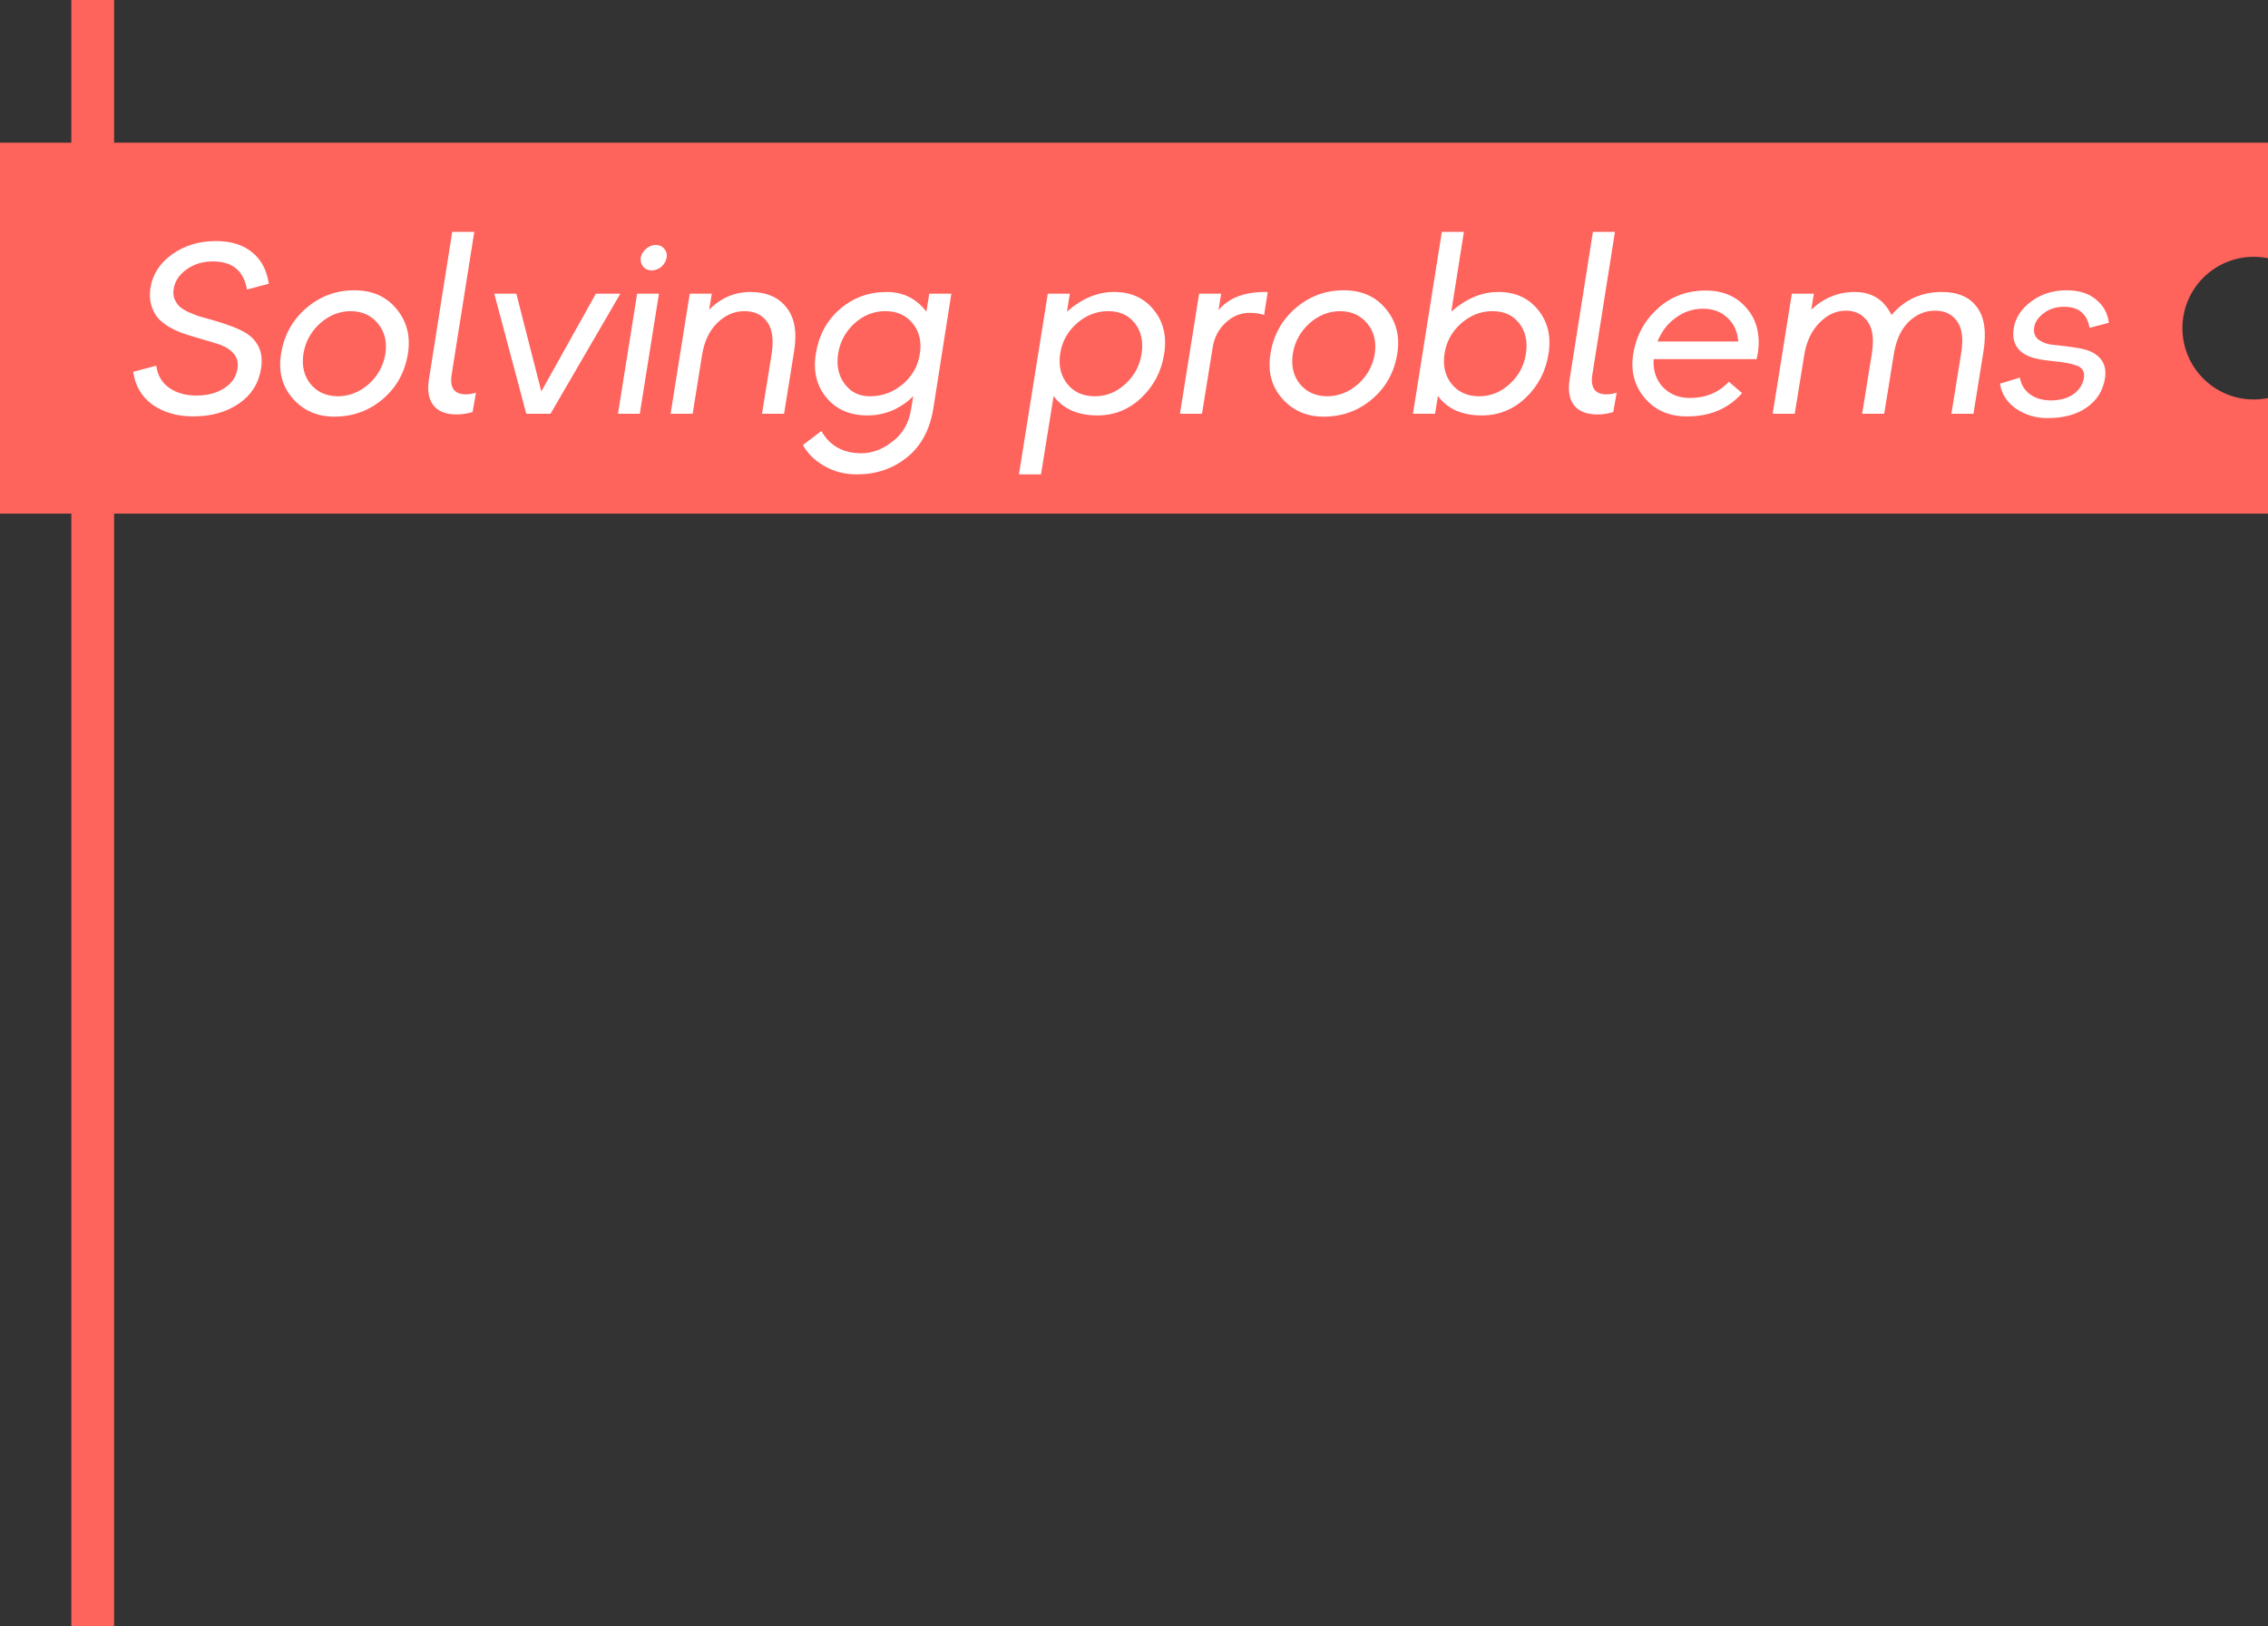 <svg width="159" height="114" viewBox="0 0 159 114" fill="none" xmlns="http://www.w3.org/2000/svg">
<rect x="0" y="0" width="159" height="114" fill="#333333" stroke="none"/>
<path fill-rule="evenodd" clip-rule="evenodd" d="M159 10H0V36H159V27.9C158.677 27.966 158.342 28 158 28C155.239 28 153 25.761 153 23C153 20.239 155.239 18 158 18C158.342 18 158.677 18.034 159 18.1V10Z" fill="#FE635C"/>
<path d="M13.539 29.187C12.428 29.187 11.482 28.915 10.7 28.371C9.929 27.816 9.476 27.045 9.34 26.059L10.955 25.634C11.046 26.303 11.346 26.818 11.856 27.181C12.377 27.544 13.018 27.725 13.777 27.725C14.536 27.725 15.182 27.555 15.715 27.215C16.248 26.875 16.559 26.416 16.65 25.838C16.763 25.113 16.395 24.569 15.545 24.206C15.284 24.104 14.695 23.923 13.777 23.662C13.392 23.549 13.052 23.441 12.757 23.339C12.474 23.237 12.162 23.09 11.822 22.897C11.493 22.693 11.233 22.478 11.04 22.251C10.847 22.013 10.7 21.718 10.598 21.367C10.496 21.004 10.479 20.608 10.547 20.177C10.694 19.236 11.199 18.454 12.06 17.831C12.933 17.208 13.958 16.896 15.137 16.896C16.191 16.896 17.035 17.157 17.67 17.678C18.316 18.199 18.707 18.936 18.843 19.888L17.313 20.296C17.086 18.981 16.293 18.324 14.933 18.324C14.208 18.324 13.59 18.511 13.08 18.885C12.57 19.248 12.27 19.695 12.179 20.228C12.134 20.489 12.151 20.727 12.23 20.942C12.321 21.157 12.434 21.333 12.57 21.469C12.717 21.605 12.933 21.741 13.216 21.877C13.511 22.002 13.754 22.098 13.947 22.166C14.151 22.223 14.434 22.302 14.797 22.404C16.078 22.767 16.95 23.118 17.415 23.458C18.174 24.025 18.469 24.818 18.299 25.838C18.14 26.869 17.625 27.685 16.752 28.286C15.879 28.887 14.808 29.187 13.539 29.187ZM23.43 29.204C22.24 29.204 21.271 28.779 20.523 27.929C19.775 27.079 19.503 26.031 19.707 24.784C19.911 23.503 20.495 22.444 21.458 21.605C22.433 20.766 23.56 20.347 24.841 20.347C26.099 20.347 27.085 20.783 27.799 21.656C28.524 22.529 28.791 23.571 28.598 24.784C28.394 26.076 27.81 27.136 26.847 27.963C25.884 28.79 24.745 29.204 23.43 29.204ZM23.668 27.776C24.473 27.776 25.198 27.493 25.844 26.926C26.49 26.348 26.881 25.64 27.017 24.801C27.142 23.962 26.972 23.26 26.507 22.693C26.042 22.115 25.408 21.82 24.603 21.809C23.798 21.809 23.073 22.098 22.427 22.676C21.792 23.254 21.407 23.962 21.271 24.801C21.146 25.64 21.311 26.342 21.764 26.909C22.229 27.476 22.863 27.765 23.668 27.776ZM32.026 29.051C31.266 29.051 30.717 28.836 30.377 28.405C30.048 27.974 29.946 27.368 30.071 26.586L31.703 16.25H33.25L31.652 26.331C31.538 27.204 31.873 27.64 32.655 27.64C32.893 27.64 33.131 27.6 33.369 27.521L33.131 28.881C32.757 28.994 32.388 29.051 32.026 29.051ZM36.895 29L34.651 20.585H36.198L37.949 27.436L41.774 20.585H43.491L38.595 29H36.895ZM46.367 18.698C46.163 18.868 45.936 18.953 45.687 18.953C45.438 18.953 45.239 18.868 45.092 18.698C44.944 18.517 44.888 18.296 44.922 18.035C44.967 17.808 45.092 17.61 45.296 17.44C45.5 17.259 45.727 17.168 45.976 17.168C46.225 17.168 46.423 17.259 46.571 17.44C46.718 17.61 46.775 17.808 46.741 18.035C46.696 18.296 46.571 18.517 46.367 18.698ZM43.324 29L44.667 20.585H46.197L44.854 29H43.324ZM47.012 29L48.355 20.585H49.902L49.715 21.707C50.542 20.88 51.505 20.466 52.605 20.466C53.727 20.466 54.571 20.829 55.138 21.554C55.716 22.268 55.891 23.305 55.665 24.665L54.968 29H53.421L54.101 24.784C54.248 23.787 54.14 23.044 53.778 22.557C53.415 22.058 52.888 21.809 52.197 21.809C51.483 21.809 50.842 22.087 50.276 22.642C49.72 23.197 49.369 23.94 49.222 24.869L48.559 29H47.012ZM60.133 33.25C59.272 33.261 58.496 33.069 57.804 32.672C57.124 32.287 56.62 31.794 56.291 31.193L57.584 30.207C58.173 31.25 59.108 31.771 60.389 31.771C61.148 31.771 61.879 31.493 62.581 30.938C63.295 30.394 63.726 29.64 63.873 28.677L64.026 27.759C63.653 28.156 63.182 28.484 62.615 28.745C62.049 28.994 61.448 29.119 60.813 29.119C59.59 29.119 58.632 28.705 57.941 27.878C57.249 27.051 57 26.025 57.193 24.801C57.397 23.509 57.958 22.466 58.876 21.673C59.805 20.868 60.898 20.466 62.157 20.466C63.312 20.466 64.242 20.925 64.945 21.843L65.148 20.585H66.695L65.438 28.592C65.2 30.099 64.588 31.25 63.602 32.043C62.627 32.836 61.471 33.239 60.133 33.25ZM60.967 27.776C61.85 27.776 62.627 27.493 63.295 26.926C63.964 26.348 64.361 25.64 64.486 24.801C64.621 23.962 64.457 23.254 63.992 22.676C63.528 22.098 62.888 21.809 62.072 21.809C61.255 21.809 60.53 22.098 59.895 22.676C59.272 23.243 58.892 23.951 58.757 24.801C58.632 25.628 58.785 26.331 59.215 26.909C59.646 27.487 60.23 27.776 60.967 27.776ZM71.434 33.25L73.457 20.585H75.004L74.8 21.843C75.842 20.925 76.942 20.466 78.098 20.466C79.288 20.466 80.217 20.885 80.886 21.724C81.566 22.551 81.809 23.577 81.617 24.801C81.424 26.025 80.891 27.051 80.019 27.878C79.146 28.705 78.12 29.119 76.942 29.119C75.559 29.119 74.533 28.666 73.865 27.759L72.981 33.25H71.434ZM76.755 27.776C77.559 27.776 78.273 27.487 78.897 26.909C79.531 26.331 79.911 25.617 80.036 24.767C80.16 23.928 80.002 23.226 79.56 22.659C79.118 22.092 78.494 21.809 77.69 21.809C76.874 21.809 76.137 22.098 75.48 22.676C74.834 23.254 74.448 23.962 74.324 24.801C74.199 25.64 74.369 26.348 74.834 26.926C75.298 27.493 75.939 27.776 76.755 27.776ZM82.722 29L84.065 20.585H85.612L85.425 21.741C86.15 20.857 87.301 20.432 88.876 20.466L88.621 22.081C88.349 21.979 88.009 21.928 87.601 21.928C86.966 21.928 86.405 22.16 85.918 22.625C85.431 23.078 85.13 23.651 85.017 24.342L84.269 29H82.722ZM92.791 29.204C91.601 29.204 90.632 28.779 89.884 27.929C89.136 27.079 88.864 26.031 89.068 24.784C89.272 23.503 89.856 22.444 90.819 21.605C91.794 20.766 92.922 20.347 94.202 20.347C95.46 20.347 96.446 20.783 97.16 21.656C97.886 22.529 98.152 23.571 97.959 24.784C97.755 26.076 97.172 27.136 96.208 27.963C95.245 28.79 94.106 29.204 92.791 29.204ZM93.029 27.776C93.834 27.776 94.559 27.493 95.205 26.926C95.851 26.348 96.242 25.64 96.378 24.801C96.503 23.962 96.333 23.26 95.868 22.693C95.404 22.115 94.769 21.82 93.964 21.809C93.16 21.809 92.434 22.098 91.788 22.676C91.154 23.254 90.768 23.962 90.632 24.801C90.508 25.64 90.672 26.342 91.125 26.909C91.59 27.476 92.225 27.765 93.029 27.776ZM103.886 29.119C102.503 29.119 101.478 28.666 100.809 27.759L100.605 29H99.058L101.081 16.25H102.628L101.744 21.843C102.787 20.925 103.886 20.466 105.042 20.466C106.232 20.466 107.161 20.885 107.83 21.724C108.51 22.551 108.754 23.577 108.561 24.801C108.368 26.025 107.836 27.051 106.963 27.878C106.09 28.705 105.065 29.119 103.886 29.119ZM103.699 27.776C104.504 27.776 105.218 27.487 105.841 26.909C106.476 26.331 106.855 25.617 106.98 24.767C107.105 23.928 106.946 23.226 106.504 22.659C106.062 22.092 105.439 21.809 104.634 21.809C103.818 21.809 103.081 22.098 102.424 22.676C101.778 23.254 101.393 23.962 101.268 24.801C101.143 25.64 101.313 26.348 101.778 26.926C102.243 27.493 102.883 27.776 103.699 27.776ZM111.995 29.051C111.236 29.051 110.686 28.836 110.346 28.405C110.018 27.974 109.916 27.368 110.04 26.586L111.672 16.25H113.219L111.621 26.331C111.508 27.204 111.842 27.64 112.624 27.64C112.862 27.64 113.1 27.6 113.338 27.521L113.1 28.881C112.726 28.994 112.358 29.051 111.995 29.051ZM119.584 20.364C120.774 20.364 121.721 20.766 122.423 21.571C123.126 22.364 123.404 23.384 123.256 24.631L123.154 25.175H115.929C115.884 25.98 116.105 26.637 116.592 27.147C117.08 27.646 117.709 27.895 118.479 27.895C119.59 27.895 120.497 27.515 121.199 26.756L122.134 27.555C121.148 28.666 119.834 29.21 118.19 29.187C116.989 29.176 116.026 28.745 115.3 27.895C114.575 27.034 114.309 26.002 114.501 24.801C114.705 23.543 115.272 22.489 116.201 21.639C117.131 20.789 118.258 20.364 119.584 20.364ZM116.201 23.934H121.862C121.806 23.231 121.551 22.676 121.097 22.268C120.655 21.849 120.089 21.639 119.397 21.639C118.683 21.639 118.037 21.854 117.459 22.285C116.893 22.704 116.473 23.254 116.201 23.934ZM124.275 29L125.618 20.585H127.165L126.978 21.707C127.862 20.88 128.877 20.466 130.021 20.466C131.223 20.466 132.084 21.004 132.605 22.081C133.523 21.004 134.702 20.466 136.141 20.466C137.252 20.466 138.068 20.817 138.589 21.52C139.122 22.211 139.275 23.26 139.048 24.665L138.351 29H136.804L137.484 24.784C137.654 23.753 137.558 22.993 137.195 22.506C136.844 22.019 136.334 21.775 135.665 21.775C134.963 21.775 134.345 22.036 133.812 22.557C133.28 23.078 132.934 23.821 132.775 24.784L132.095 29H130.548L131.228 24.784C131.387 23.764 131.285 23.01 130.922 22.523C130.56 22.024 130.055 21.775 129.409 21.775C128.718 21.775 128.095 22.064 127.539 22.642C126.984 23.209 126.633 23.962 126.485 24.903L125.822 29H124.275ZM143.542 29.306C142.714 29.306 141.978 29.085 141.332 28.643C140.697 28.201 140.323 27.617 140.21 26.892L141.604 26.467C141.694 26.966 141.932 27.357 142.318 27.64C142.714 27.923 143.202 28.065 143.78 28.065C144.414 28.065 144.936 27.923 145.344 27.64C145.752 27.357 146.001 26.977 146.092 26.501C146.16 26.07 146.001 25.781 145.616 25.634C145.23 25.487 144.664 25.379 143.916 25.311C143.179 25.243 142.629 25.135 142.267 24.988C141.383 24.625 141.02 23.957 141.179 22.982C141.303 22.257 141.711 21.639 142.403 21.129C143.105 20.608 143.927 20.347 144.868 20.347C145.74 20.347 146.432 20.562 146.942 20.993C147.463 21.412 147.763 21.956 147.843 22.625L146.483 22.982C146.426 22.54 146.25 22.183 145.956 21.911C145.672 21.639 145.253 21.503 144.698 21.503C144.154 21.503 143.683 21.65 143.287 21.945C142.89 22.24 142.663 22.574 142.607 22.948C142.55 23.333 142.663 23.628 142.947 23.832C143.23 24.025 143.564 24.138 143.95 24.172C144.346 24.206 144.811 24.263 145.344 24.342C145.876 24.41 146.29 24.512 146.585 24.648C147.378 25.022 147.707 25.645 147.571 26.518C147.435 27.379 147.01 28.059 146.296 28.558C145.593 29.057 144.675 29.306 143.542 29.306Z" fill="white"/>
<rect width="3" height="114" transform="matrix(-1 0 0 1 8 0)" fill="#FE635C"/>
</svg>
